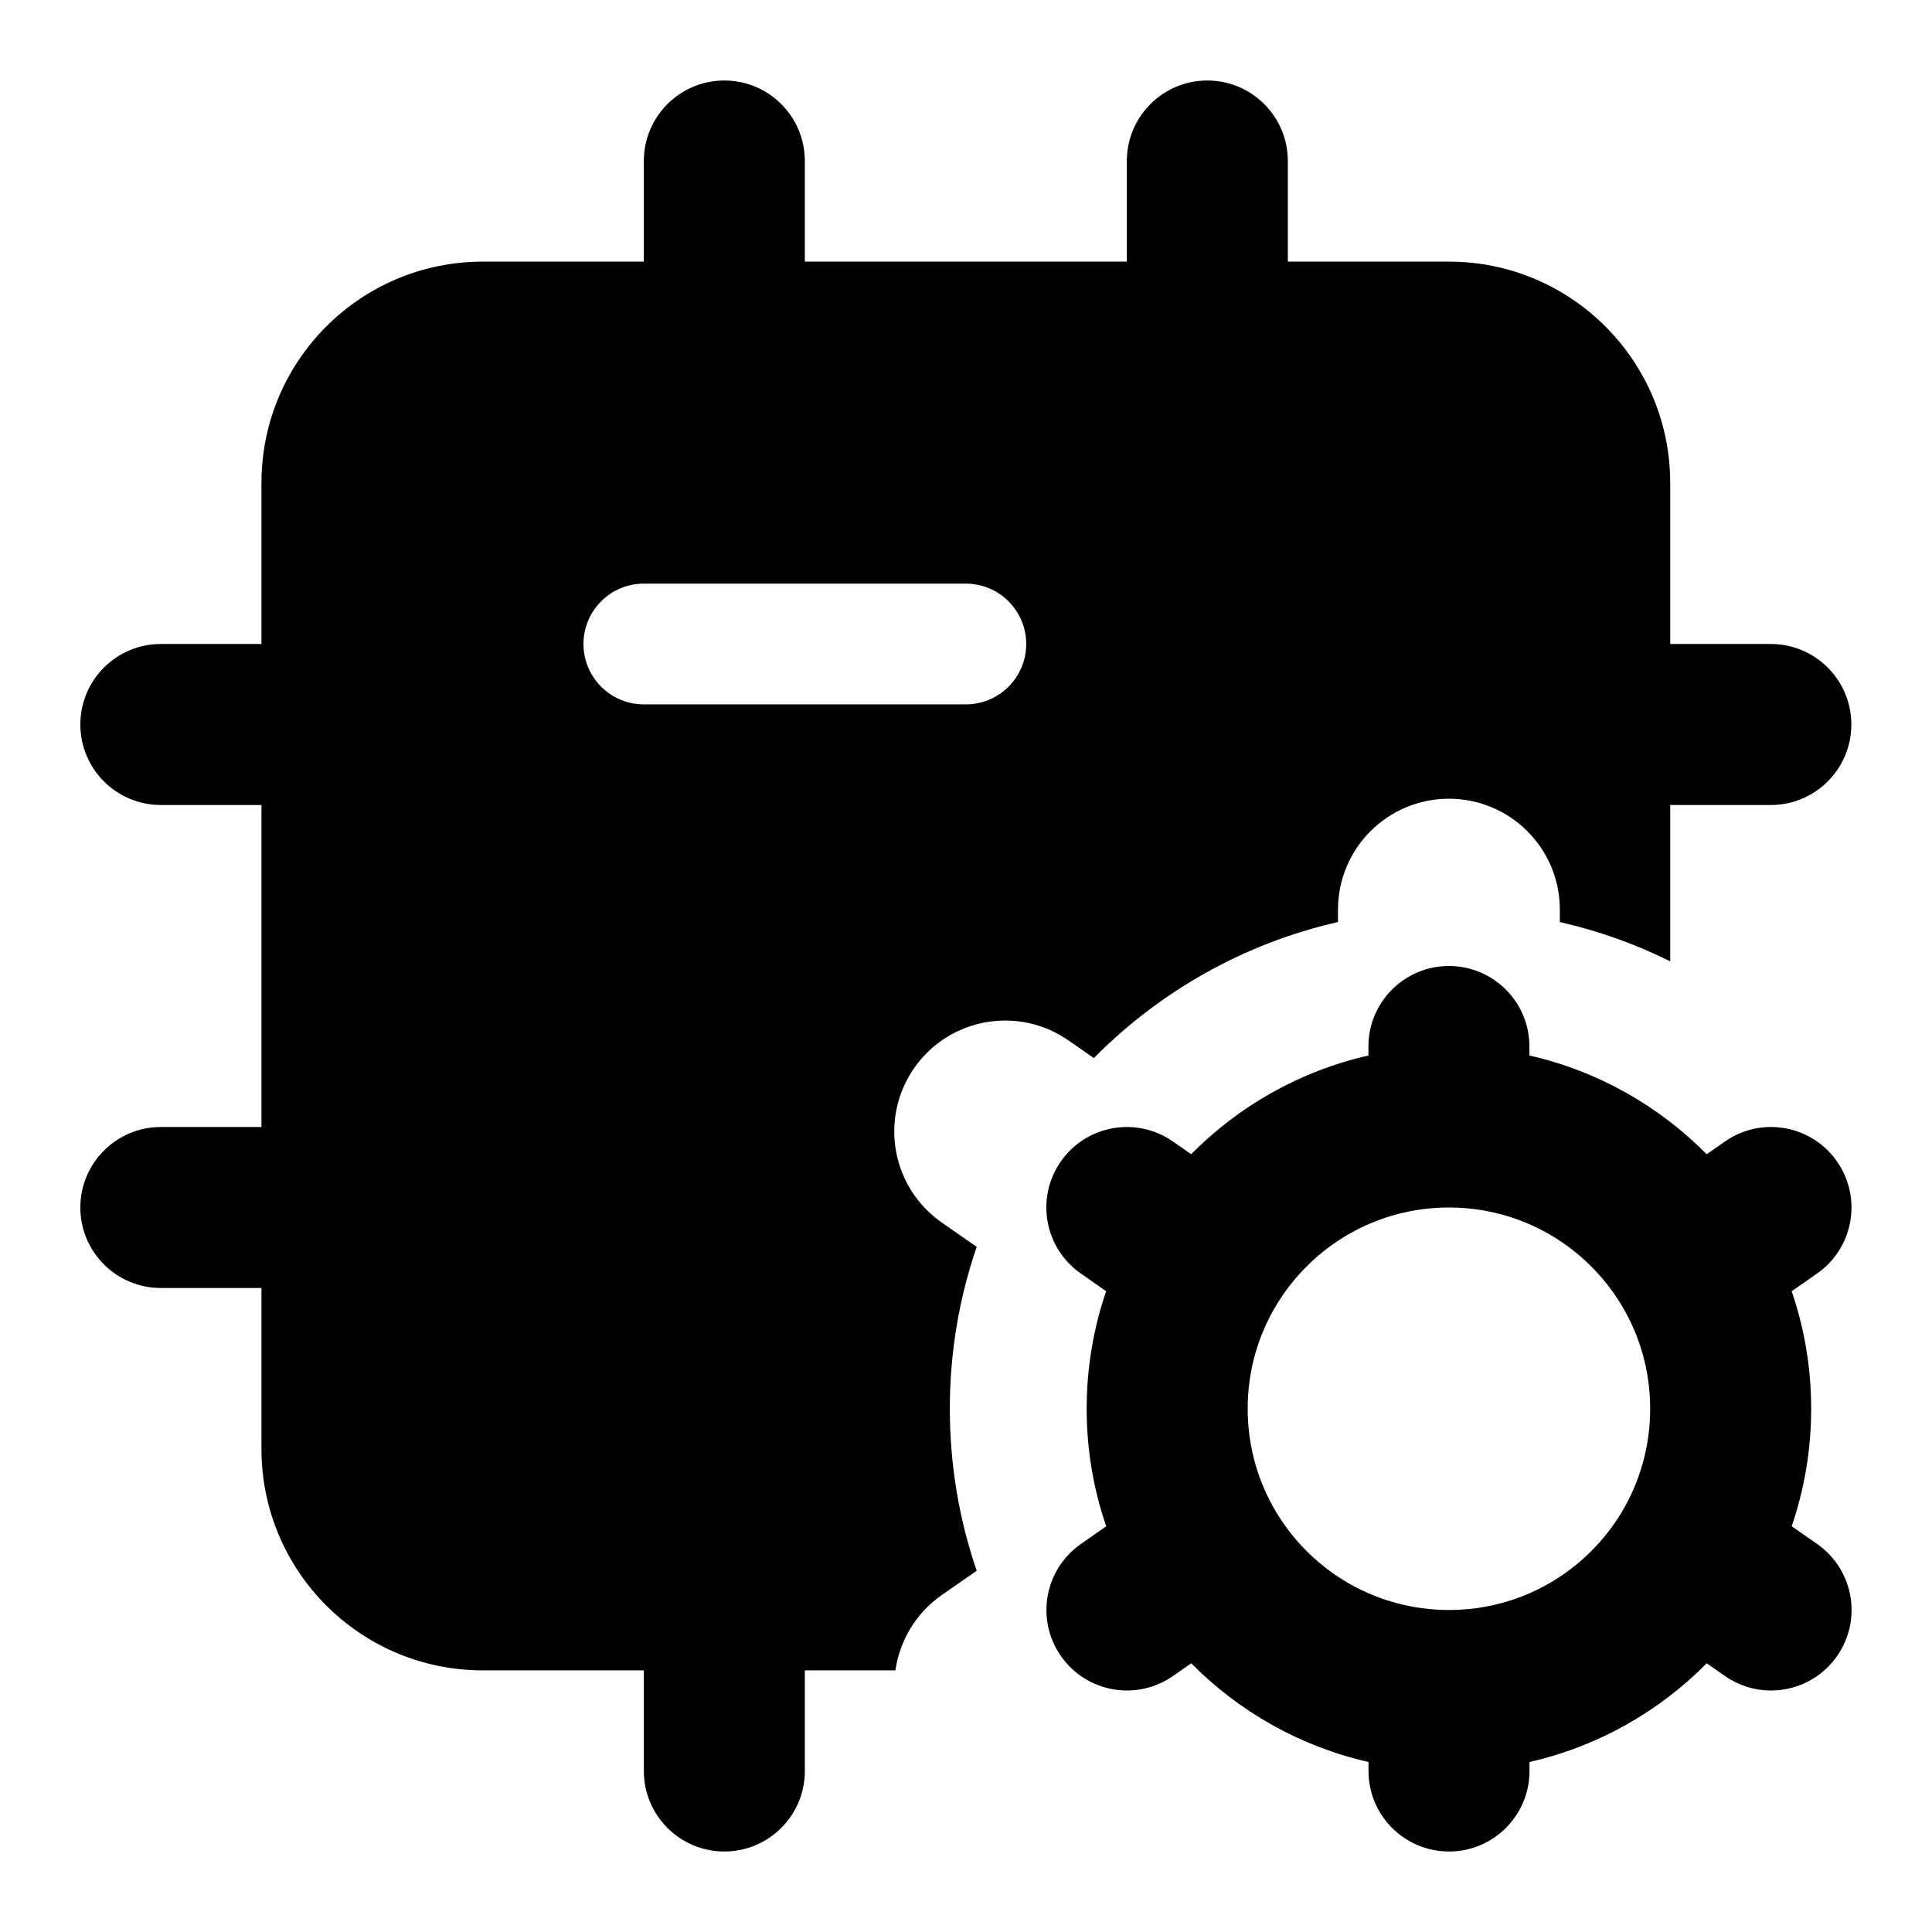 <svg width="24" height="24" viewBox="0 0 24 24" xmlns="http://www.w3.org/2000/svg">
    <path fill-rule="evenodd" clip-rule="evenodd" d="M17.999 12C18.552 12 18.999 12.448 18.999 13V13.112C19.85 13.305 20.609 13.739 21.201 14.338L21.428 14.18C21.881 13.864 22.504 13.975 22.82 14.428C23.136 14.881 23.025 15.504 22.572 15.82L22.257 16.04C22.414 16.498 22.499 16.99 22.499 17.5C22.499 18.01 22.414 18.501 22.257 18.96L22.573 19.18C23.026 19.496 23.137 20.119 22.821 20.572C22.505 21.025 21.881 21.136 21.428 20.82L21.201 20.662C20.61 21.261 19.851 21.695 19 21.888V22C19 22.552 18.552 23 18 23C17.448 23 17 22.552 17 22V21.888C16.149 21.695 15.39 21.261 14.798 20.662L14.571 20.82C14.118 21.136 13.495 21.025 13.179 20.572C12.863 20.119 12.974 19.496 13.427 19.18L13.742 18.96C13.584 18.502 13.499 18.011 13.499 17.5C13.499 16.99 13.584 16.498 13.741 16.04L13.426 15.82C12.973 15.504 12.862 14.881 13.178 14.428C13.494 13.975 14.117 13.864 14.57 14.18L14.797 14.338C15.389 13.739 16.148 13.305 16.999 13.112V13C16.999 12.448 17.447 12 17.999 12ZM17.999 15C17.091 15 16.294 15.484 15.855 16.213C15.629 16.588 15.499 17.027 15.499 17.5C15.499 17.972 15.629 18.411 15.855 18.787C16.294 19.516 17.091 20 18 20C18.908 20 19.705 19.516 20.144 18.787C20.369 18.412 20.499 17.973 20.499 17.5C20.499 17.027 20.369 16.588 20.143 16.213C19.704 15.484 18.908 15 17.999 15Z"/>
    <path fill-rule="evenodd" clip-rule="evenodd" d="M8.998 1C9.55 1 9.998 1.448 9.998 2V4C9.998 4.552 9.55 5 8.998 5C8.446 5 7.998 4.552 7.998 4V2C7.998 1.448 8.446 1 8.998 1ZM14.998 1C15.55 1 15.998 1.448 15.998 2V4C15.998 4.552 15.55 5 14.998 5C14.446 5 13.998 4.552 13.998 4V2C13.998 1.448 14.446 1 14.998 1ZM0.998 9C0.998 8.448 1.446 8 1.998 8H3.998C4.55 8 4.998 8.448 4.998 9C4.998 9.552 4.55 10 3.998 10H1.998C1.446 10 0.998 9.552 0.998 9ZM18.998 9C18.998 8.448 19.446 8 19.998 8H21.998C22.55 8 22.998 8.448 22.998 9C22.998 9.552 22.55 10 21.998 10H19.998C19.446 10 18.998 9.552 18.998 9ZM0.998 15C0.998 14.448 1.446 14 1.998 14H3.998C4.55 14 4.998 14.448 4.998 15C4.998 15.552 4.55 16 3.998 16H1.998C1.446 16 0.998 15.552 0.998 15ZM8.998 19C9.55 19 9.998 19.448 9.998 20V22C9.998 22.552 9.55 23 8.998 23C8.446 23 7.998 22.552 7.998 22V20C7.998 19.448 8.446 19 8.998 19Z"/>
    <path fill-rule="evenodd" clip-rule="evenodd" d="M3.248 6C3.248 4.481 4.479 3.25 5.998 3.25H17.998C19.517 3.25 20.748 4.481 20.748 6V11.942C20.317 11.728 19.858 11.563 19.377 11.454V11.3C19.377 10.539 18.76 9.922 17.999 9.922C17.238 9.922 16.621 10.539 16.621 11.3V11.454C15.449 11.72 14.403 12.319 13.588 13.144L13.275 12.926C12.651 12.49 11.792 12.643 11.357 13.267C10.921 13.892 11.074 14.75 11.698 15.186L12.133 15.489C11.916 16.12 11.799 16.797 11.799 17.5C11.799 18.203 11.916 18.88 12.133 19.512L11.699 19.814C11.373 20.042 11.176 20.385 11.123 20.75H5.998C4.479 20.75 3.248 19.519 3.248 18V6ZM7.998 7.25C7.584 7.25 7.248 7.586 7.248 8C7.248 8.414 7.584 8.75 7.998 8.75H11.998C12.412 8.75 12.748 8.414 12.748 8C12.748 7.586 12.412 7.25 11.998 7.25H7.998Z"/>
</svg>
